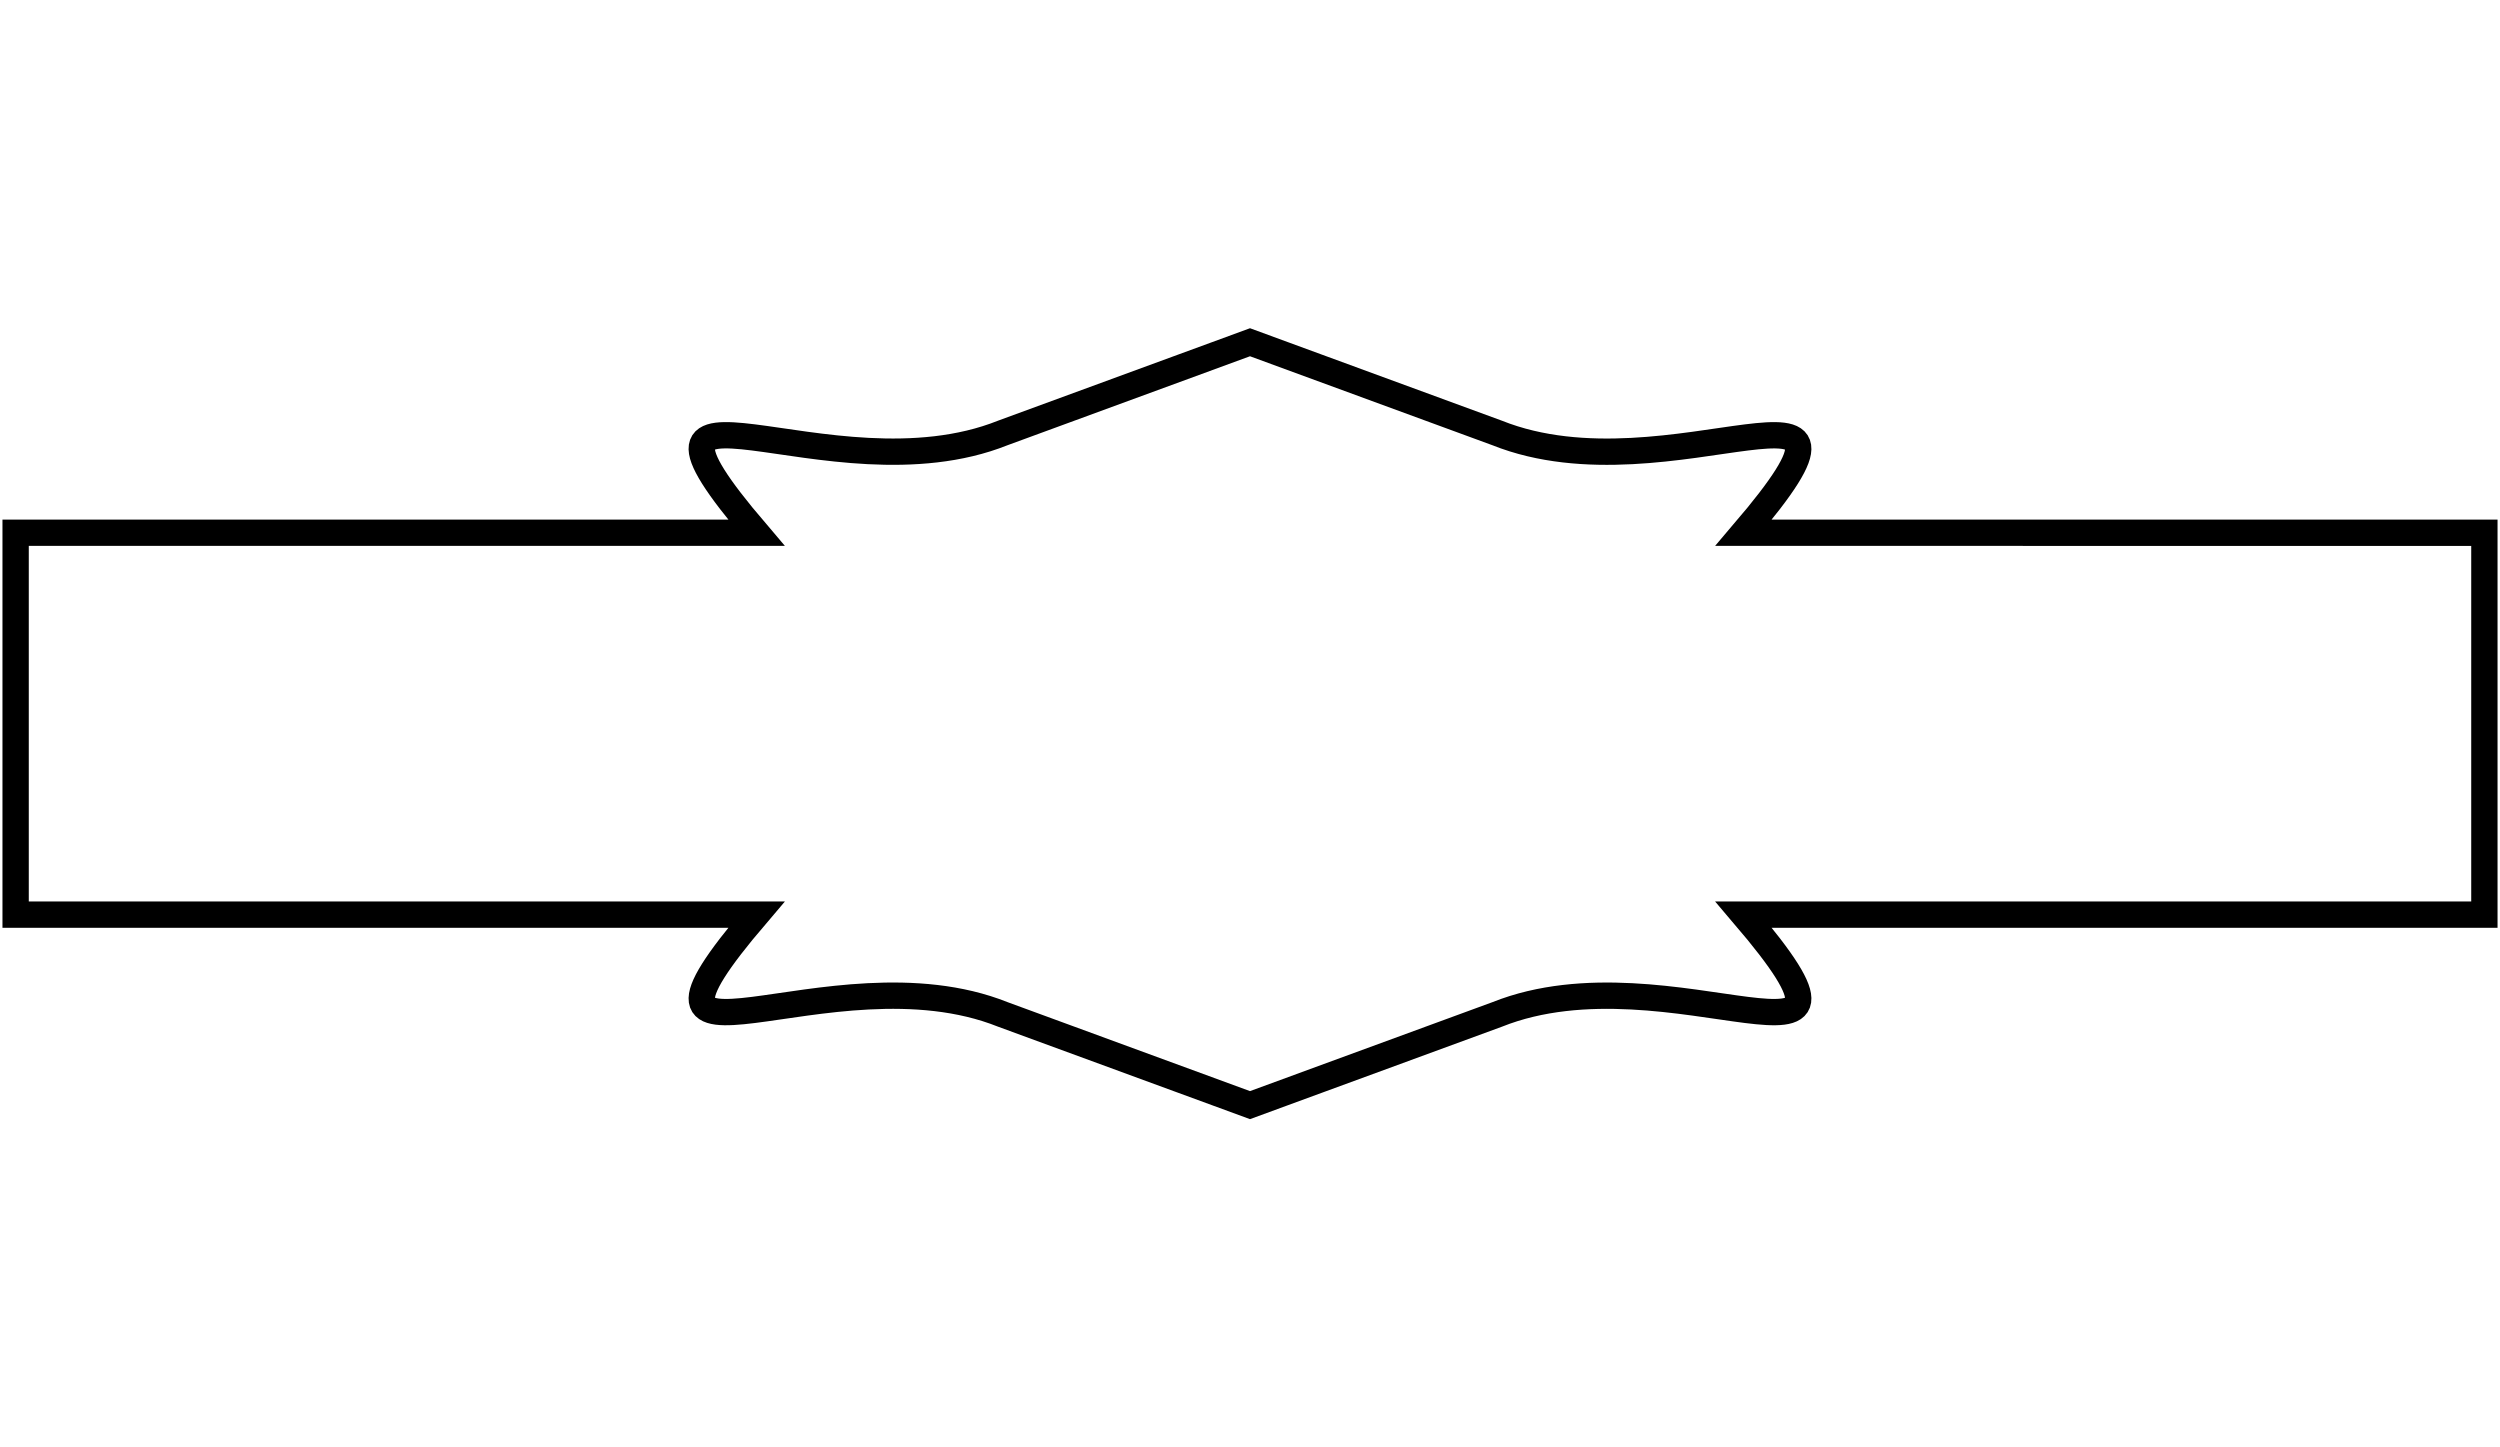 <?xml version="1.0" encoding="utf-8"?>
<!-- Generator: Adobe Illustrator 16.0.0, SVG Export Plug-In . SVG Version: 6.00 Build 0)  -->
<!DOCTYPE svg PUBLIC "-//W3C//DTD SVG 1.1//EN" "http://www.w3.org/Graphics/SVG/1.1/DTD/svg11.dtd">
<svg version="1.1" id="Layer_1" xmlns="http://www.w3.org/2000/svg" xmlns:xlink="http://www.w3.org/1999/xlink" x="0px" y="0px"
	 width="380px" height="220px" viewBox="0 0 380 220" enable-background="new 0 0 380 220" xml:space="preserve">
	 <g><path id="Background" fill="none" stroke="#000000" stroke-width="4" stroke-miterlimit="10" d="M114.968,80.975H2.375v58.051h112.594
	 	c-24.703,28.952,11.068,4.613,37.471,15.17L190,167.979l37.563-13.782c26.4-10.557,62.172,13.782,37.469-15.17h112.594v-58.05
	 		H265.031c24.703-28.955-11.068-4.615-37.471-15.17L190,52.021l-37.562,13.783C126.037,76.359,90.265,52.021,114.968,80.975z"/></g>
	 		</svg>

